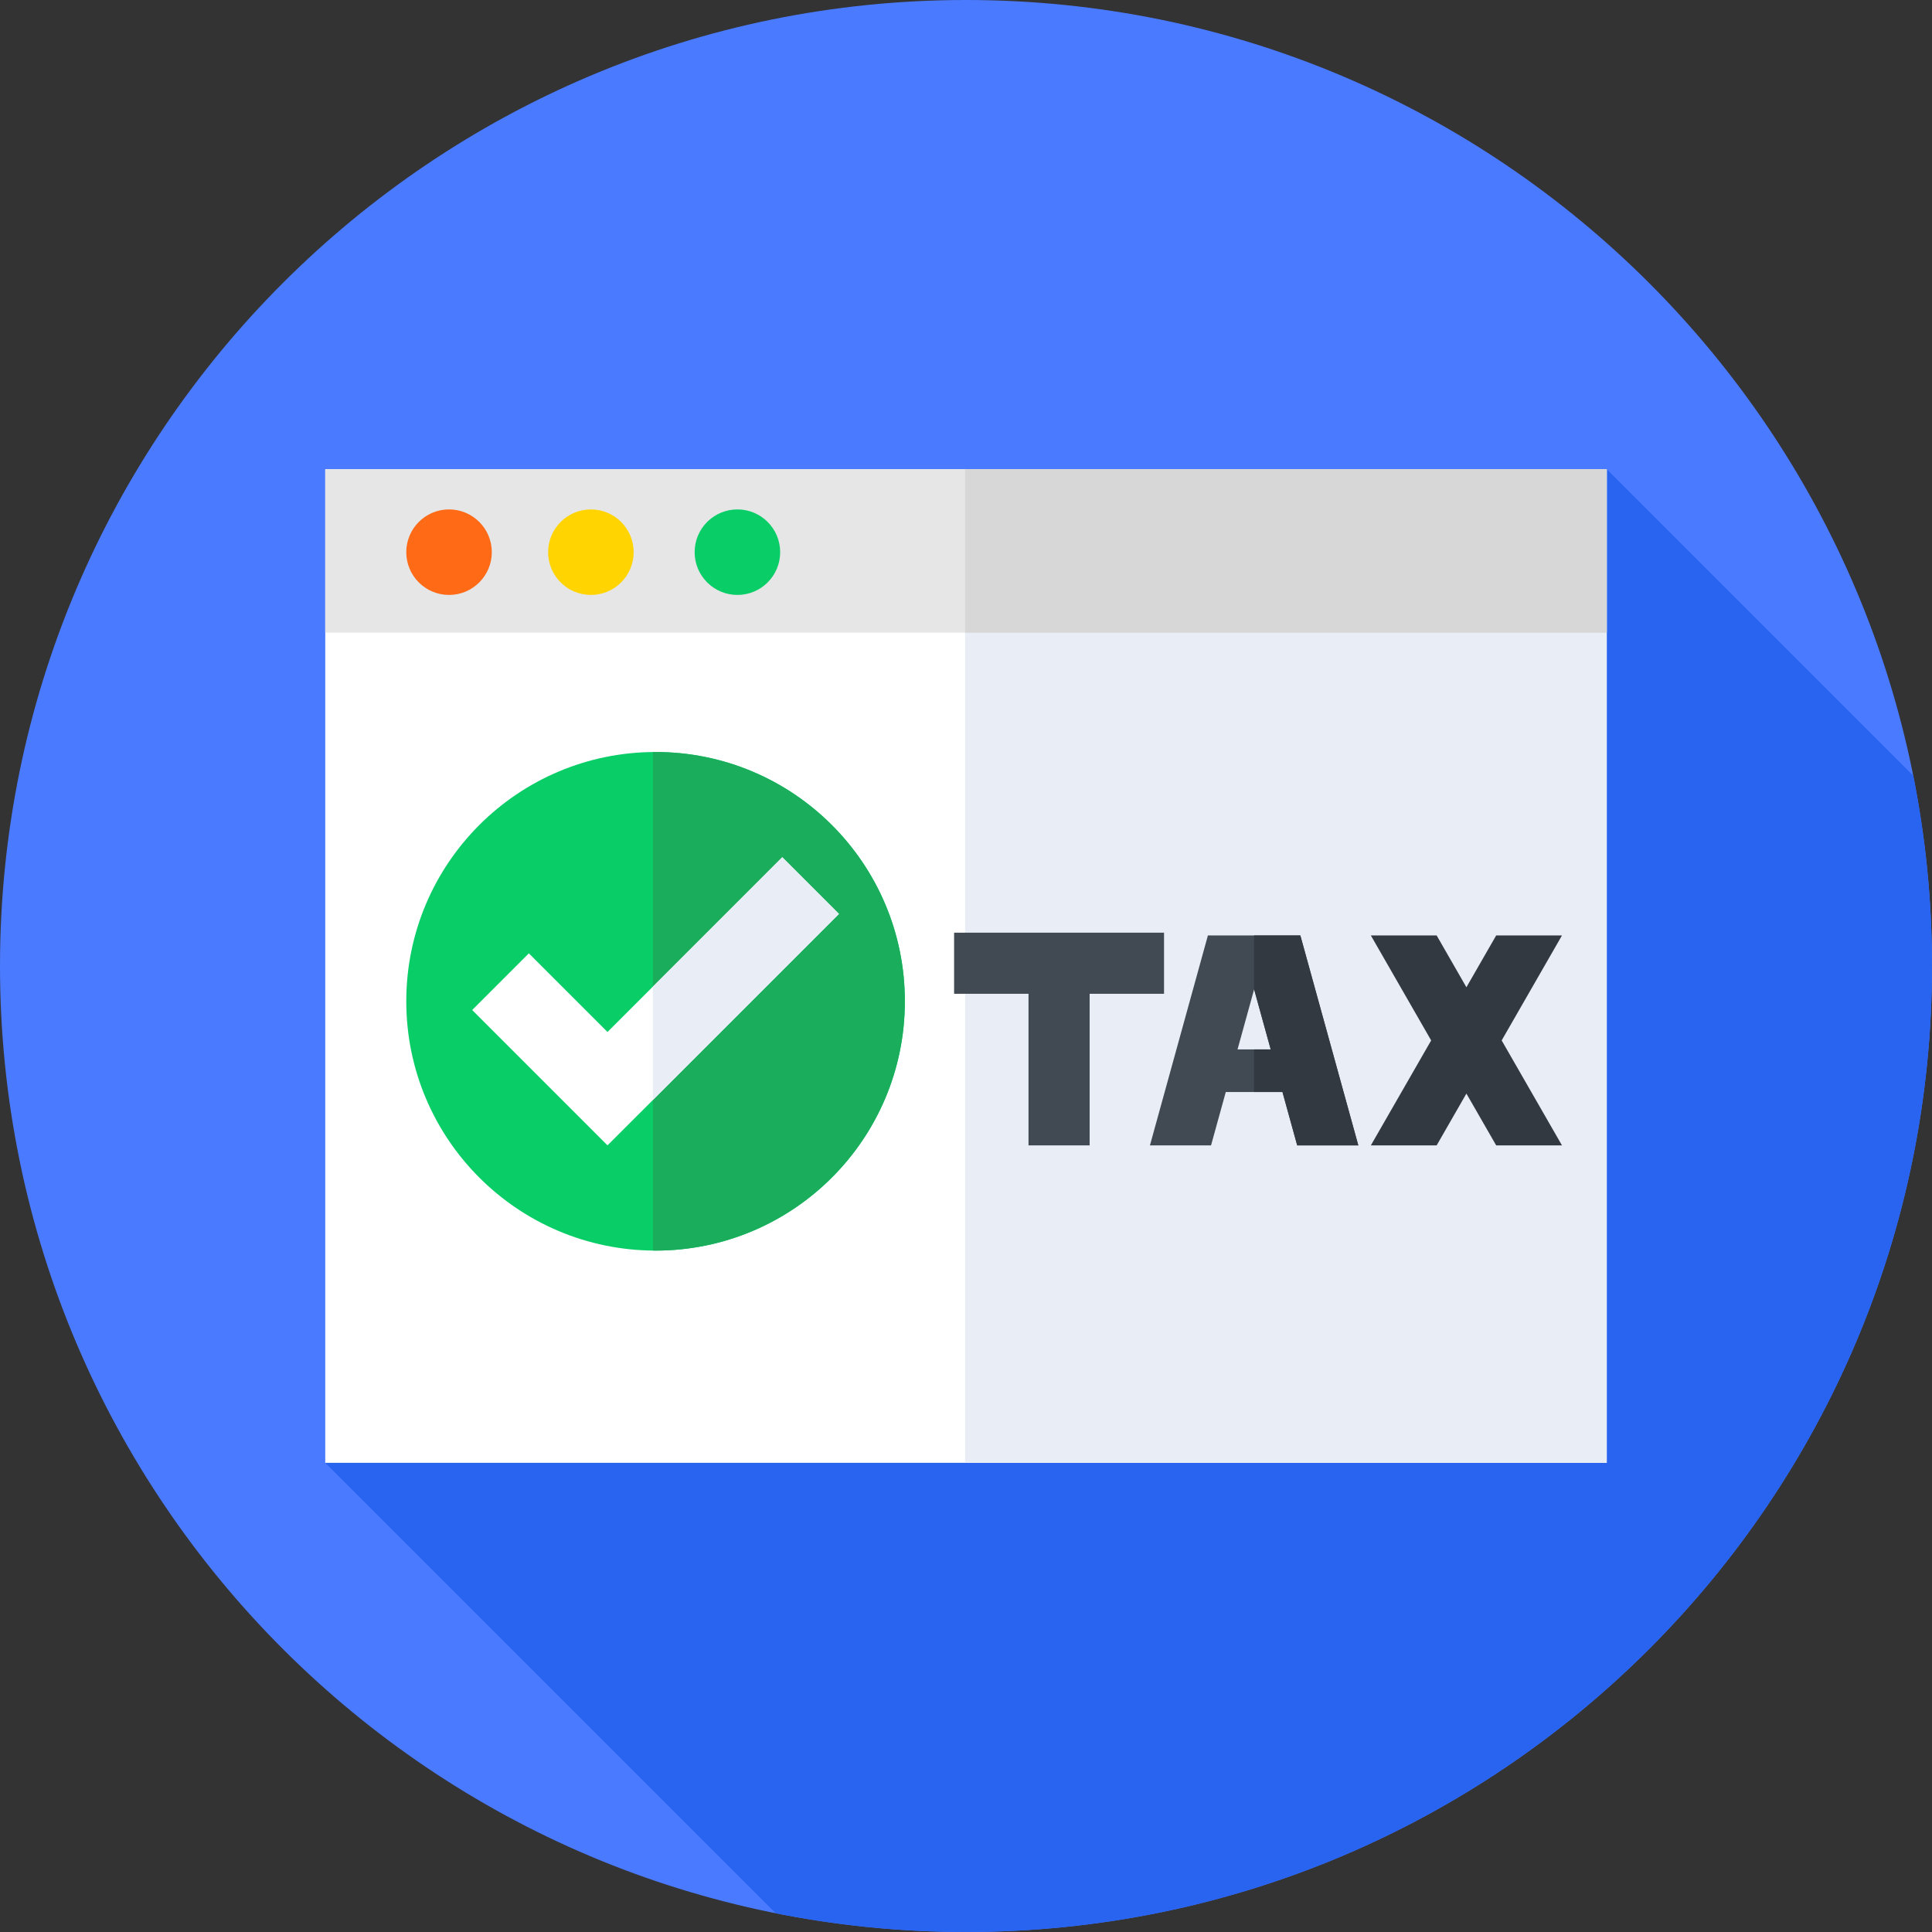 <svg xmlns="http://www.w3.org/2000/svg" height="512pt" version="1.1" viewBox="0 0 512 512" width="512pt">
<rect x="0" y="0" width="512" height="512" fill="#333333" stroke="none"/>
<g id="surface1">
<path d="M 512 256 C 512 397.387 397.387 512 256 512 C 114.613 512 0 397.387 0 256 C 0 114.613 114.613 0 256 0 C 397.387 0 512 114.613 512 256 Z M 512 256 " style=" stroke:none;fill-rule:nonzero;fill:rgb(29.02%,47.843%,100%);fill-opacity:1;" />
<path d="M 512 256 C 512 238.73 510.277 221.863 507.02 205.551 L 425.805 124.34 L 86.195 387.66 L 205.551 507.02 C 221.863 510.277 238.73 512 256 512 C 397.387 512 512 397.387 512 256 Z M 512 256 " style=" stroke:none;fill-rule:nonzero;fill:rgb(15.686%,39.216%,94.118%);fill-opacity:1;" />
<path d="M 86.195 124.34 L 425.805 124.34 L 425.805 387.66 L 86.195 387.66 Z M 86.195 124.34 " style=" stroke:none;fill-rule:nonzero;fill:rgb(100%,100%,100%);fill-opacity:1;" />
<path d="M 255.762 124.34 L 425.805 124.34 L 425.805 387.66 L 255.762 387.66 Z M 255.762 124.34 " style=" stroke:none;fill-rule:nonzero;fill:rgb(91.373%,92.941%,96.078%);fill-opacity:1;" />
<path d="M 86.195 124.34 L 425.805 124.34 L 425.805 167.668 L 86.195 167.668 Z M 86.195 124.34 " style=" stroke:none;fill-rule:nonzero;fill:rgb(90.196%,90.196%,90.196%);fill-opacity:1;" />
<path d="M 255.762 124.34 L 425.805 124.34 L 425.805 167.668 L 255.762 167.668 Z M 255.762 124.34 " style=" stroke:none;fill-rule:nonzero;fill:rgb(84.314%,84.314%,84.314%);fill-opacity:1;" />
<path d="M 130.332 146.332 C 130.332 152.594 125.258 157.664 119 157.664 C 112.742 157.664 107.668 152.594 107.668 146.332 C 107.668 140.074 112.742 135 119 135 C 125.258 135 130.332 140.074 130.332 146.332 Z M 130.332 146.332 " style=" stroke:none;fill-rule:nonzero;fill:rgb(99.608%,41.569%,8.627%);fill-opacity:1;" />
<path d="M 167.926 146.332 C 167.926 152.594 162.852 157.664 156.594 157.664 C 150.332 157.664 145.258 152.594 145.258 146.332 C 145.258 140.074 150.332 135 156.594 135 C 162.852 135 167.926 140.074 167.926 146.332 Z M 167.926 146.332 " style=" stroke:none;fill-rule:nonzero;fill:rgb(100%,83.137%,0%);fill-opacity:1;" />
<path d="M 206.754 146.332 C 206.754 152.594 201.68 157.664 195.422 157.664 C 189.16 157.664 184.086 152.594 184.086 146.332 C 184.086 140.074 189.16 135 195.422 135 C 201.68 135 206.754 140.074 206.754 146.332 Z M 206.754 146.332 " style=" stroke:none;fill-rule:nonzero;fill:rgb(3.529%,80.784%,40.392%);fill-opacity:1;" />
<path d="M 239.797 265.355 C 239.797 301.84 210.219 331.418 173.73 331.418 C 137.246 331.418 107.668 301.84 107.668 265.355 C 107.668 228.867 137.246 199.289 173.73 199.289 C 210.219 199.289 239.797 228.867 239.797 265.355 Z M 239.797 265.355 " style=" stroke:none;fill-rule:nonzero;fill:rgb(3.529%,80.784%,40.392%);fill-opacity:1;" />
<path d="M 173.73 199.289 C 173.492 199.289 173.262 199.305 173.023 199.309 L 173.023 331.402 C 173.262 331.402 173.492 331.422 173.73 331.422 C 210.219 331.422 239.797 301.844 239.797 265.355 C 239.797 228.867 210.219 199.289 173.73 199.289 Z M 173.73 199.289 " style=" stroke:none;fill-rule:nonzero;fill:rgb(10.196%,67.843%,36.078%);fill-opacity:1;" />
<path d="M 160.996 303.531 L 125.133 267.664 L 140.152 252.645 L 160.996 273.488 L 207.309 227.176 L 222.332 242.199 Z M 160.996 303.531 " style=" stroke:none;fill-rule:nonzero;fill:rgb(100%,100%,100%);fill-opacity:1;" />
<path d="M 207.309 227.176 L 173.023 261.465 L 173.023 291.508 L 222.332 242.199 Z M 207.309 227.176 " style=" stroke:none;fill-rule:nonzero;fill:rgb(91.373%,92.941%,96.078%);fill-opacity:1;" />
<path d="M 308.48 247.172 L 252.848 247.172 L 252.848 263.363 L 272.566 263.363 L 272.566 303.539 L 288.762 303.539 L 288.762 263.363 L 308.48 263.363 Z M 308.48 247.172 " style=" stroke:none;fill-rule:nonzero;fill:rgb(25.49%,28.627%,32.157%);fill-opacity:1;" />
<path d="M 413.941 247.902 L 396.504 247.902 L 388.613 261.633 L 380.727 247.902 L 363.289 247.902 L 379.273 275.723 L 363.289 303.539 L 380.727 303.539 L 388.613 289.809 L 396.504 303.539 L 413.941 303.539 L 397.957 275.723 Z M 413.941 247.902 " style=" stroke:none;fill-rule:nonzero;fill:rgb(20%,22.353%,25.098%);fill-opacity:1;" />
<path d="M 343.773 303.539 L 359.969 303.539 L 344.605 247.902 L 320.109 247.902 L 304.746 303.539 L 320.938 303.539 L 324.844 289.398 L 339.871 289.398 Z M 327.961 278.102 L 332.355 262.188 L 336.75 278.102 Z M 327.961 278.102 " style=" stroke:none;fill-rule:nonzero;fill:rgb(25.49%,28.627%,32.157%);fill-opacity:1;" />
<path d="M 344.605 247.902 L 332.332 247.902 L 332.332 262.27 L 332.355 262.188 L 336.75 278.102 L 332.332 278.102 L 332.332 289.398 L 339.867 289.398 L 343.773 303.539 L 359.969 303.539 Z M 344.605 247.902 " style=" stroke:none;fill-rule:nonzero;fill:rgb(20%,22.353%,25.098%);fill-opacity:1;" />
</g>
</svg>